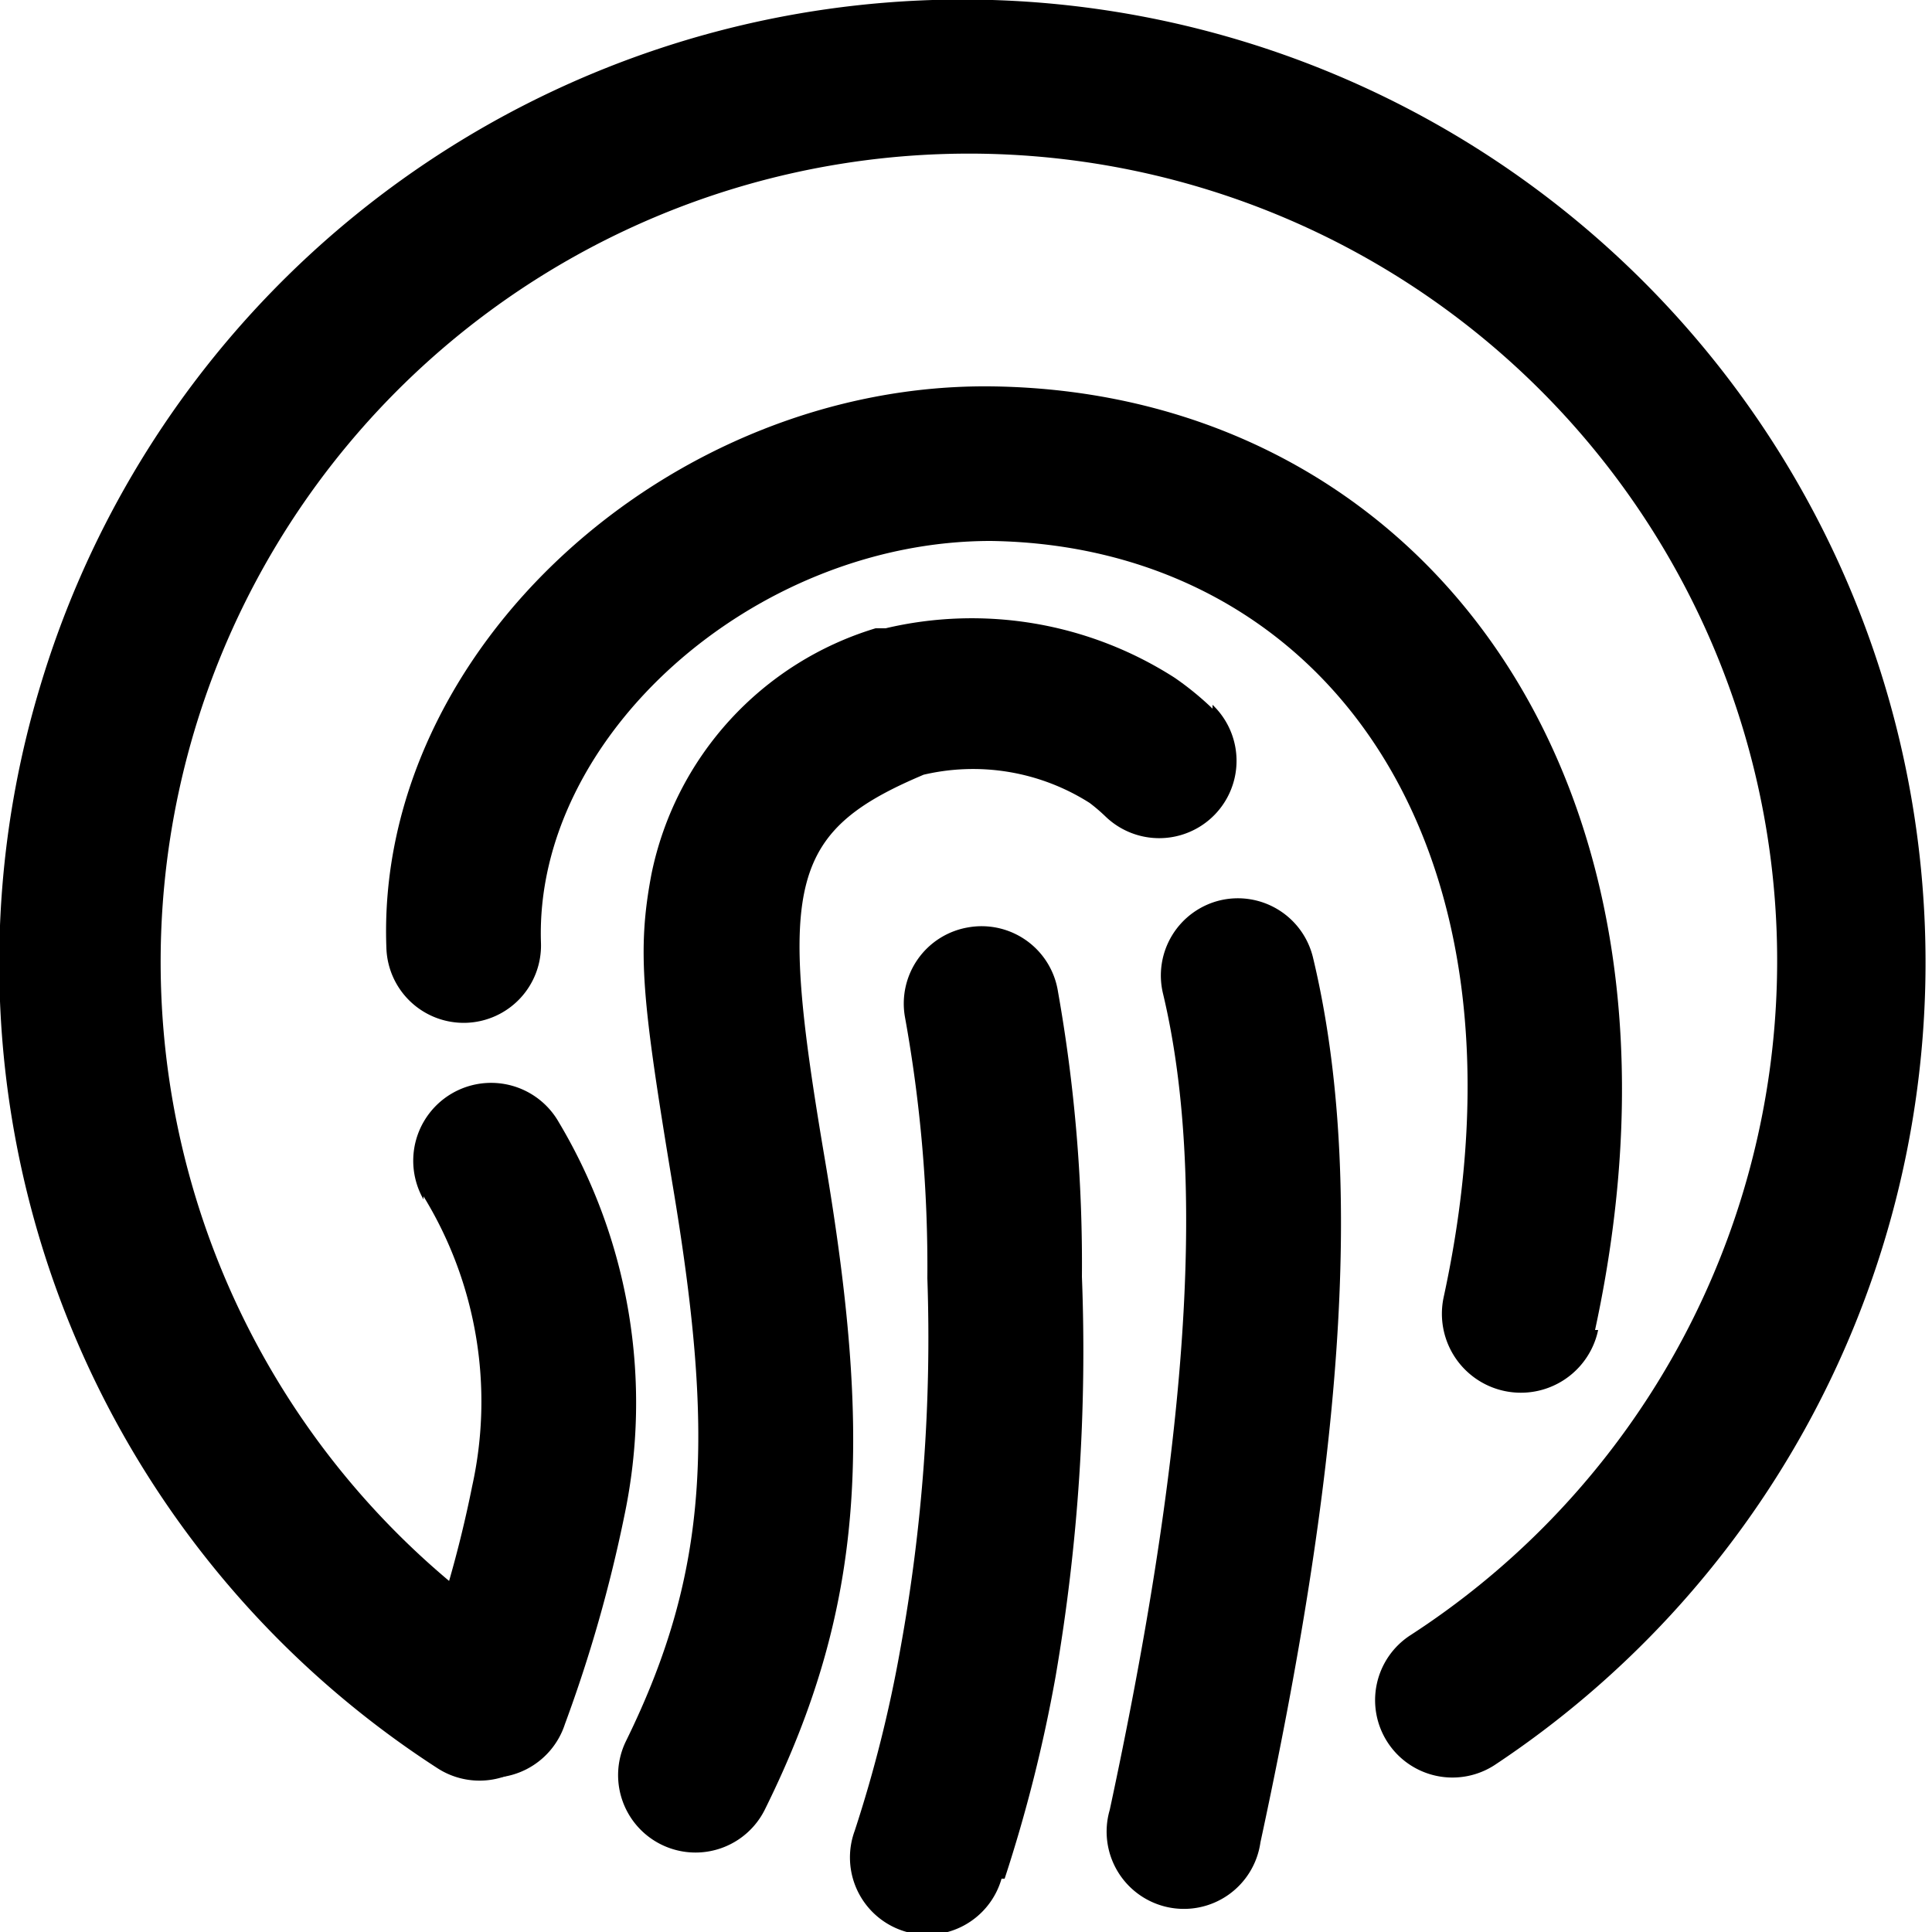 <svg xmlns="http://www.w3.org/2000/svg" viewBox="0 0 25 25"><title>completed_acceptance_check</title><g id="图层_2" data-name="图层 2"><g id="应用"><g id="completed_acceptance_check"><path d="M6.75,21.16A10.46,10.46,0,1,1,22.56,9.45a10.4,10.4,0,0,1-4.31,11.71,1,1,0,0,0,1.09,1.68A12.46,12.46,0,1,0,.52,8.88a12.4,12.4,0,0,0,5.14,14,1,1,0,0,0,1.09-1.68Z"/><path d="M13,24.31a19.31,19.31,0,0,0,.66-2.62A24.87,24.87,0,0,0,14,16.52a20.13,20.13,0,0,0-.31-3.69A1,1,0,0,0,12.53,12a1,1,0,0,0-.82,1.16A18.11,18.11,0,0,1,12,16.54a22.5,22.5,0,0,1-.35,4.8,17.19,17.19,0,0,1-.59,2.35,1,1,0,1,0,1.9.62Z"/><path d="M15.69,9.17a3.88,3.88,0,0,0-.49-.4,4.86,4.86,0,0,0-3.74-.64l-.13,0a4.2,4.2,0,0,0-2.9,3.18c-.19,1-.12,1.64.27,4,.54,3.22.49,5-.6,7.22a1,1,0,1,0,1.8.88c1.31-2.65,1.38-4.83.77-8.43s-.47-4.24,1.39-5l-.13.05a2.81,2.81,0,0,1,2.17.36,2.31,2.31,0,0,1,.21.18,1,1,0,0,0,1.38-1.45Z"/><path d="M16.31,23.84c1-4.63,1.39-8.49.68-11.45a1,1,0,0,0-1.2-.74,1,1,0,0,0-.74,1.21c.61,2.56.24,6.23-.69,10.56a1,1,0,1,0,1.95.42Z"/><path d="M5.48,15.48a5.08,5.08,0,0,1,.63,3.75,15.4,15.4,0,0,1-.71,2.46,1,1,0,0,0,1.91.62,18.38,18.38,0,0,0,.77-2.7,7.09,7.09,0,0,0-.85-5.09,1,1,0,1,0-1.75,1Z"/><path d="M20.64,17.21C22.2,10,18.33,5.08,12.85,5c-4.16-.06-8,3.4-7.85,7.27a1,1,0,0,0,2-.07C6.91,9.53,9.76,7,12.82,7c4.22.06,7.16,3.81,5.86,9.79a1,1,0,1,0,2,.42Z"/></g></g></g></svg>